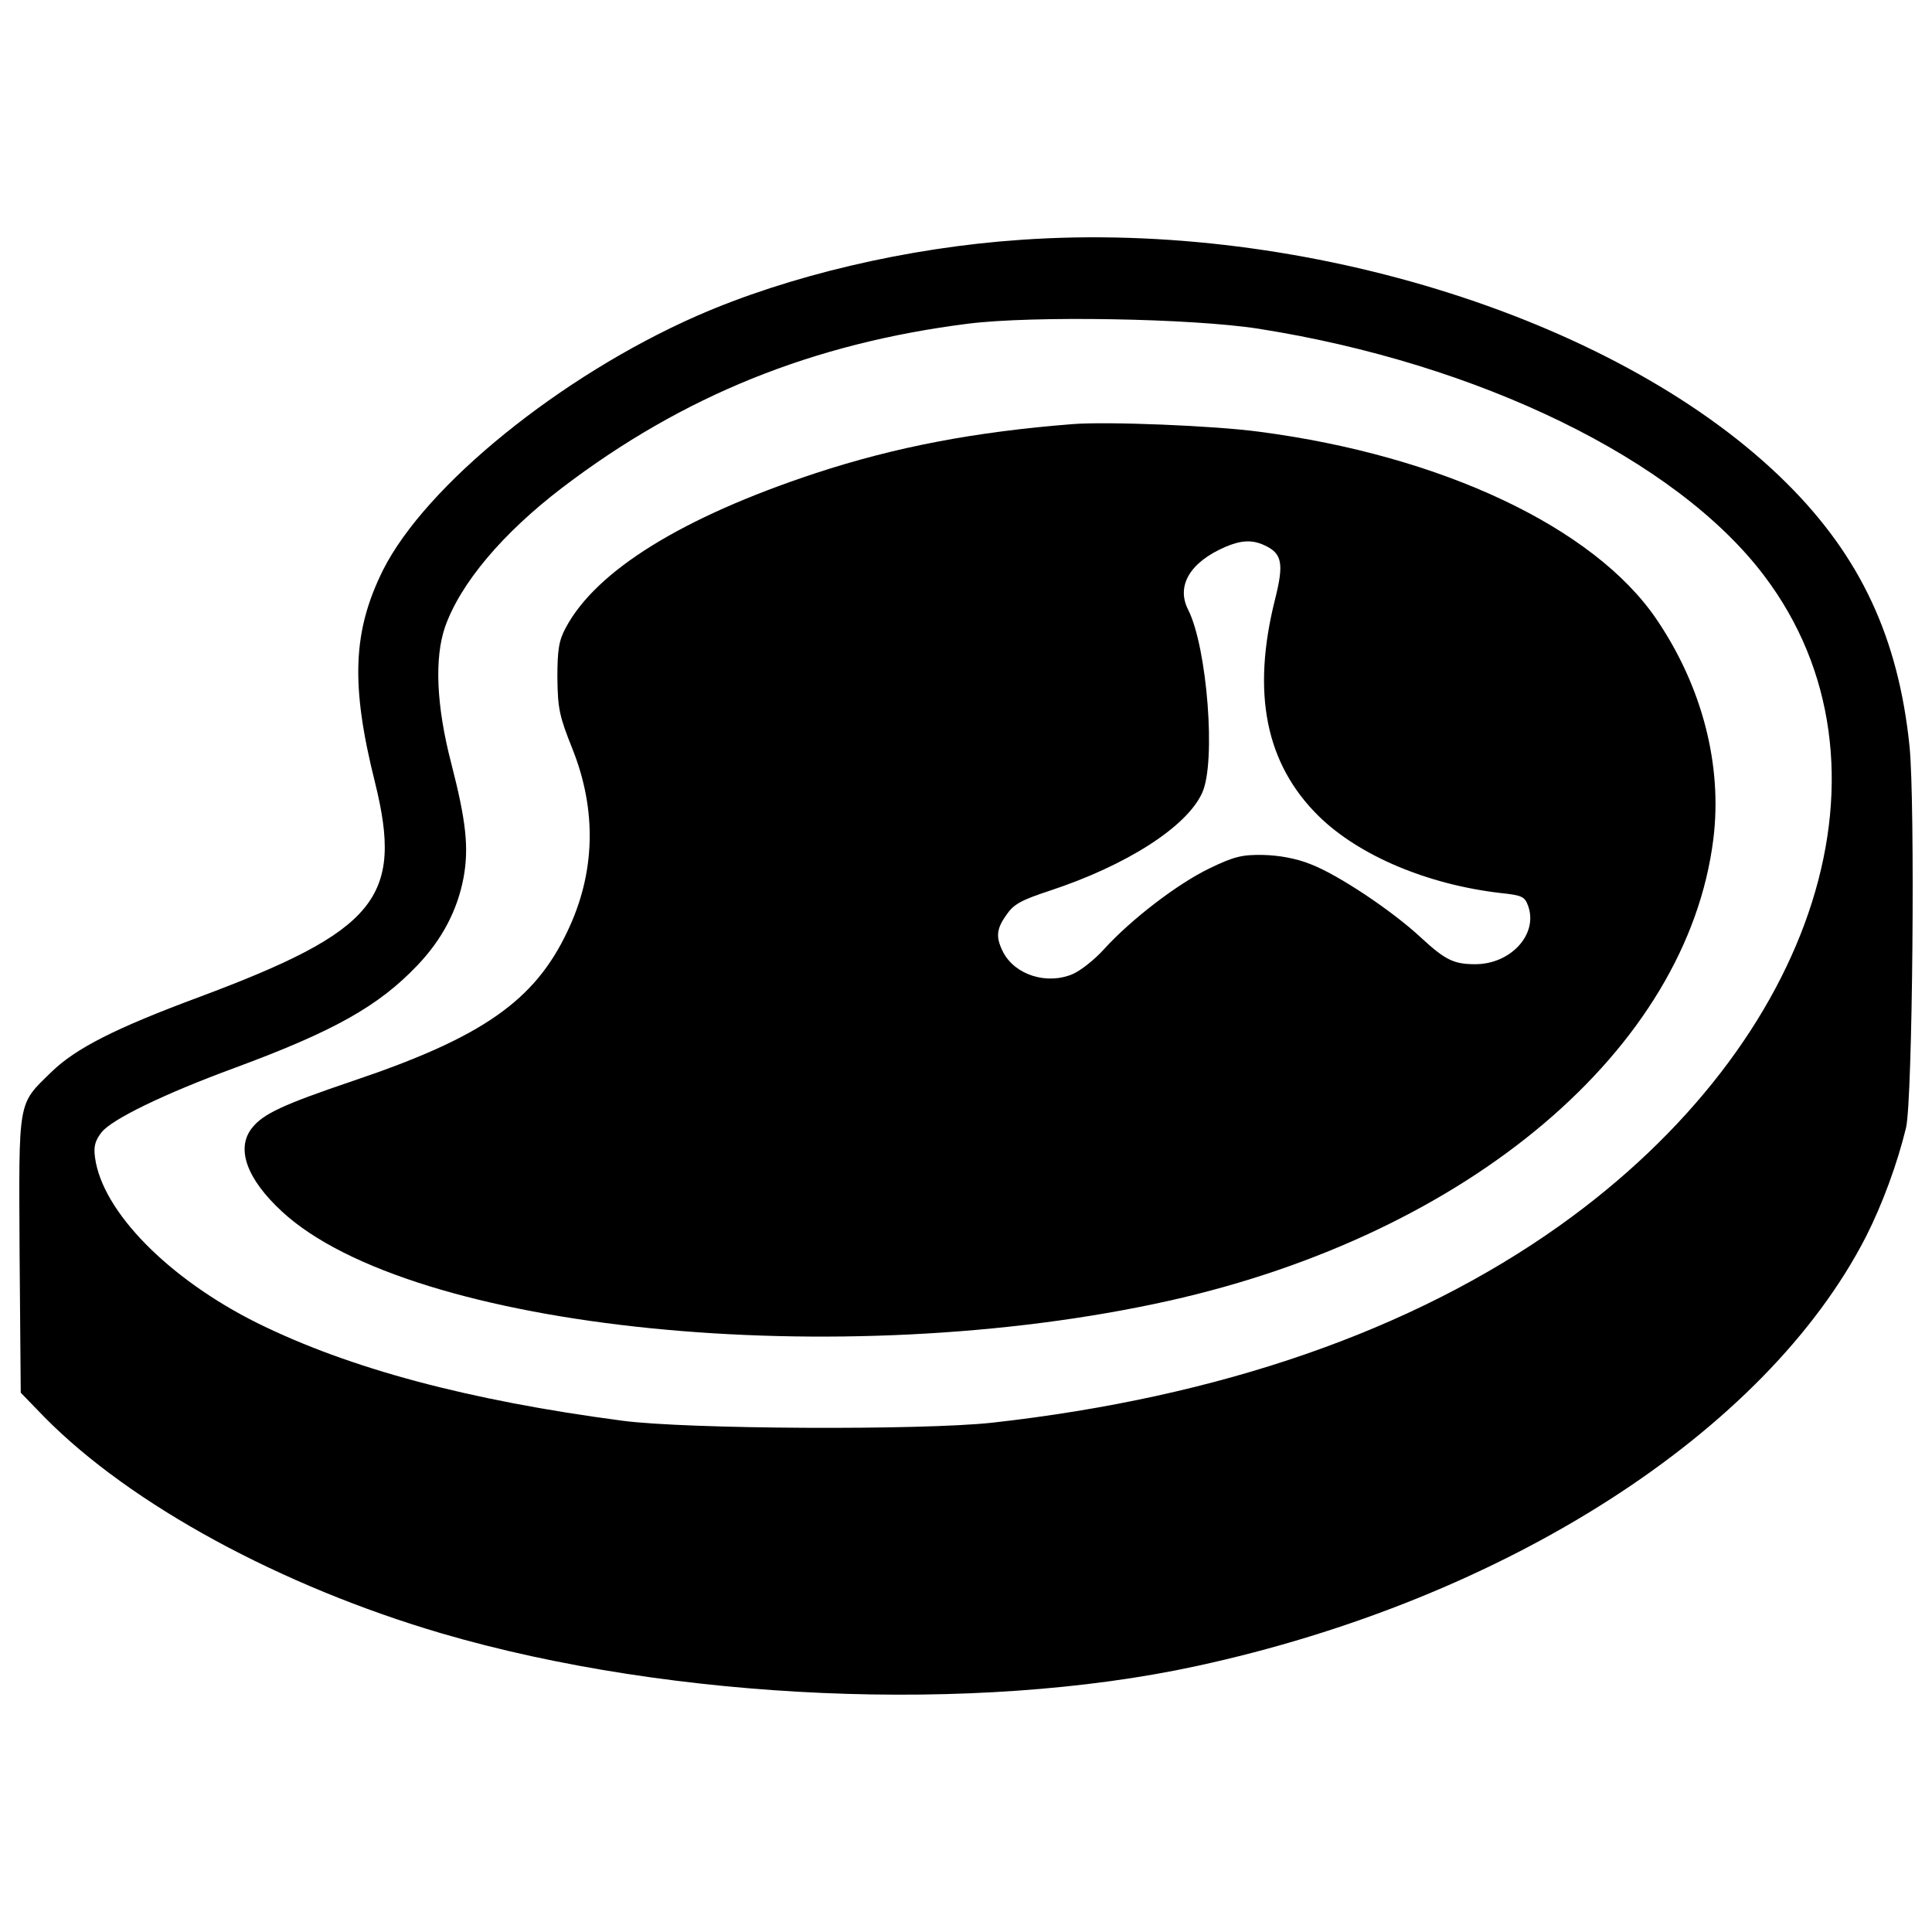 <?xml version="1.0" encoding="utf-8"?>
<!-- Svg Vector Icons : http://www.onlinewebfonts.com/icon -->
<!DOCTYPE svg PUBLIC "-//W3C//DTD SVG 1.1//EN" "http://www.w3.org/Graphics/SVG/1.1/DTD/svg11.dtd">
<svg version="1.1" xmlns="http://www.w3.org/2000/svg" xmlns:xlink="http://www.w3.org/1999/xlink" x="0px" y="0px" viewBox="0 0 1000 1000" enable-background="new 0 0 1000 1000" xml:space="preserve">
<g><g transform="translate(0,511) scale(0.1,-0.1)"><path d="M5284.2,3868.7c-585.4-39.8-1202.6-185.2-1678.5-394.2C2900.9,3163.8,2204,2598.4,1983,2160.3c-157.3-316.6-169.2-593.3-41.8-1101.1c147.3-595.3,8-766.6-907.9-1109C593.2-213.1,392.1-316.6,266.7-438C89.5-611.3,97.5-569.5,101.4-1381.8l6-716.8L230.9-2226c446-452,1222.5-874.1,2056.8-1119c1192.7-348.4,2761.6-416.1,3902.5-169.2C7793-3167.8,9139-2303.7,9658.6-1290.2c83.7,165.3,161.3,374.3,207.1,563.5c33.8,143.4,47.8,1682.5,17.9,1975.2c-57.7,559.5-252.9,979.6-635.2,1359.9C8402.3,3450.5,6759.6,3972.2,5284.2,3868.7z M6512.7,3408.7c1140.9-179.2,2164.3-677,2618.3-1278.3c734.7-969.7,280.7-2411.2-1059.2-3364.9c-764.6-543.6-1758.1-888-2936.8-1019.4c-366.4-39.8-1578.9-33.8-1911.4,10c-800.4,105.5-1415.7,270.8-1891.5,505.7c-459.9,229-802.4,577.4-840.2,856.2c-8,57.7,0,87.6,33.9,131.4c53.8,67.7,324.5,199.1,686.9,332.5c517.7,191.2,746.7,320.6,947.8,531.6c127.4,133.4,207.1,284.7,238.9,454c27.9,153.3,13.9,290.7-63.7,591.4c-77.7,298.7-87.6,545.6-31.9,706.8c79.6,225,296.7,483.8,607.3,720.8c625.2,475.9,1296.2,746.7,2100.6,848.2C5344,3476.4,6166.3,3462.5,6512.7,3408.7z"/><path d="M5553,2914.9c-505.7-39.8-915.9-117.5-1334-254.9c-686.9-227-1132.9-503.7-1290.2-798.4c-35.8-65.7-43.8-113.5-43.8-258.8c2-161.3,10-199.1,77.6-368.3c127.4-318.6,119.5-643.1-25.9-945.8c-169.2-358.4-440-547.6-1107-772.5c-364.4-123.4-467.9-171.2-525.6-244.9c-83.6-105.5-27.9-262.8,155.3-432.1c667-617.2,2895-840.2,4591.4-461.9c1557,348.4,2682,1304.2,2817.4,2389.3c47.8,382.3-57.7,790.5-294.7,1138.9c-322.5,473.9-1109,846.2-2054.8,969.7C6283.7,2907,5732.2,2928.9,5553,2914.9z M6544.6,2287.7c91.6-41.8,101.6-93.6,55.8-276.8c-123.4-487.8-49.8-854.2,225-1125c209.1-205.1,563.5-354.4,941.8-398.2c111.5-11.9,125.5-17.9,143.4-69.7c49.8-145.3-91.6-298.7-274.8-298.7c-111.5,0-155.3,21.9-280.7,137.4c-149.3,139.4-430.1,326.5-571.5,380.3c-73.7,29.9-163.3,45.8-244.9,47.8c-109.5,2-151.3-8-278.8-69.7c-165.3-79.6-406.2-264.8-543.6-416.1c-49.8-55.7-123.4-113.5-165.3-131.4c-133.4-55.7-296.7-4-358.4,113.5c-39.8,77.7-35.8,121.5,17.9,195.1c35.9,53.8,77.7,75.7,223,123.5c398.2,131.4,708.8,330.5,788.5,505.7c73.7,157.3,25.9,754.6-71.7,947.8c-63.7,123.4,8,246.9,193.1,326.5C6423.1,2313.6,6480.9,2317.6,6544.6,2287.7z"/></g></g>
</svg>